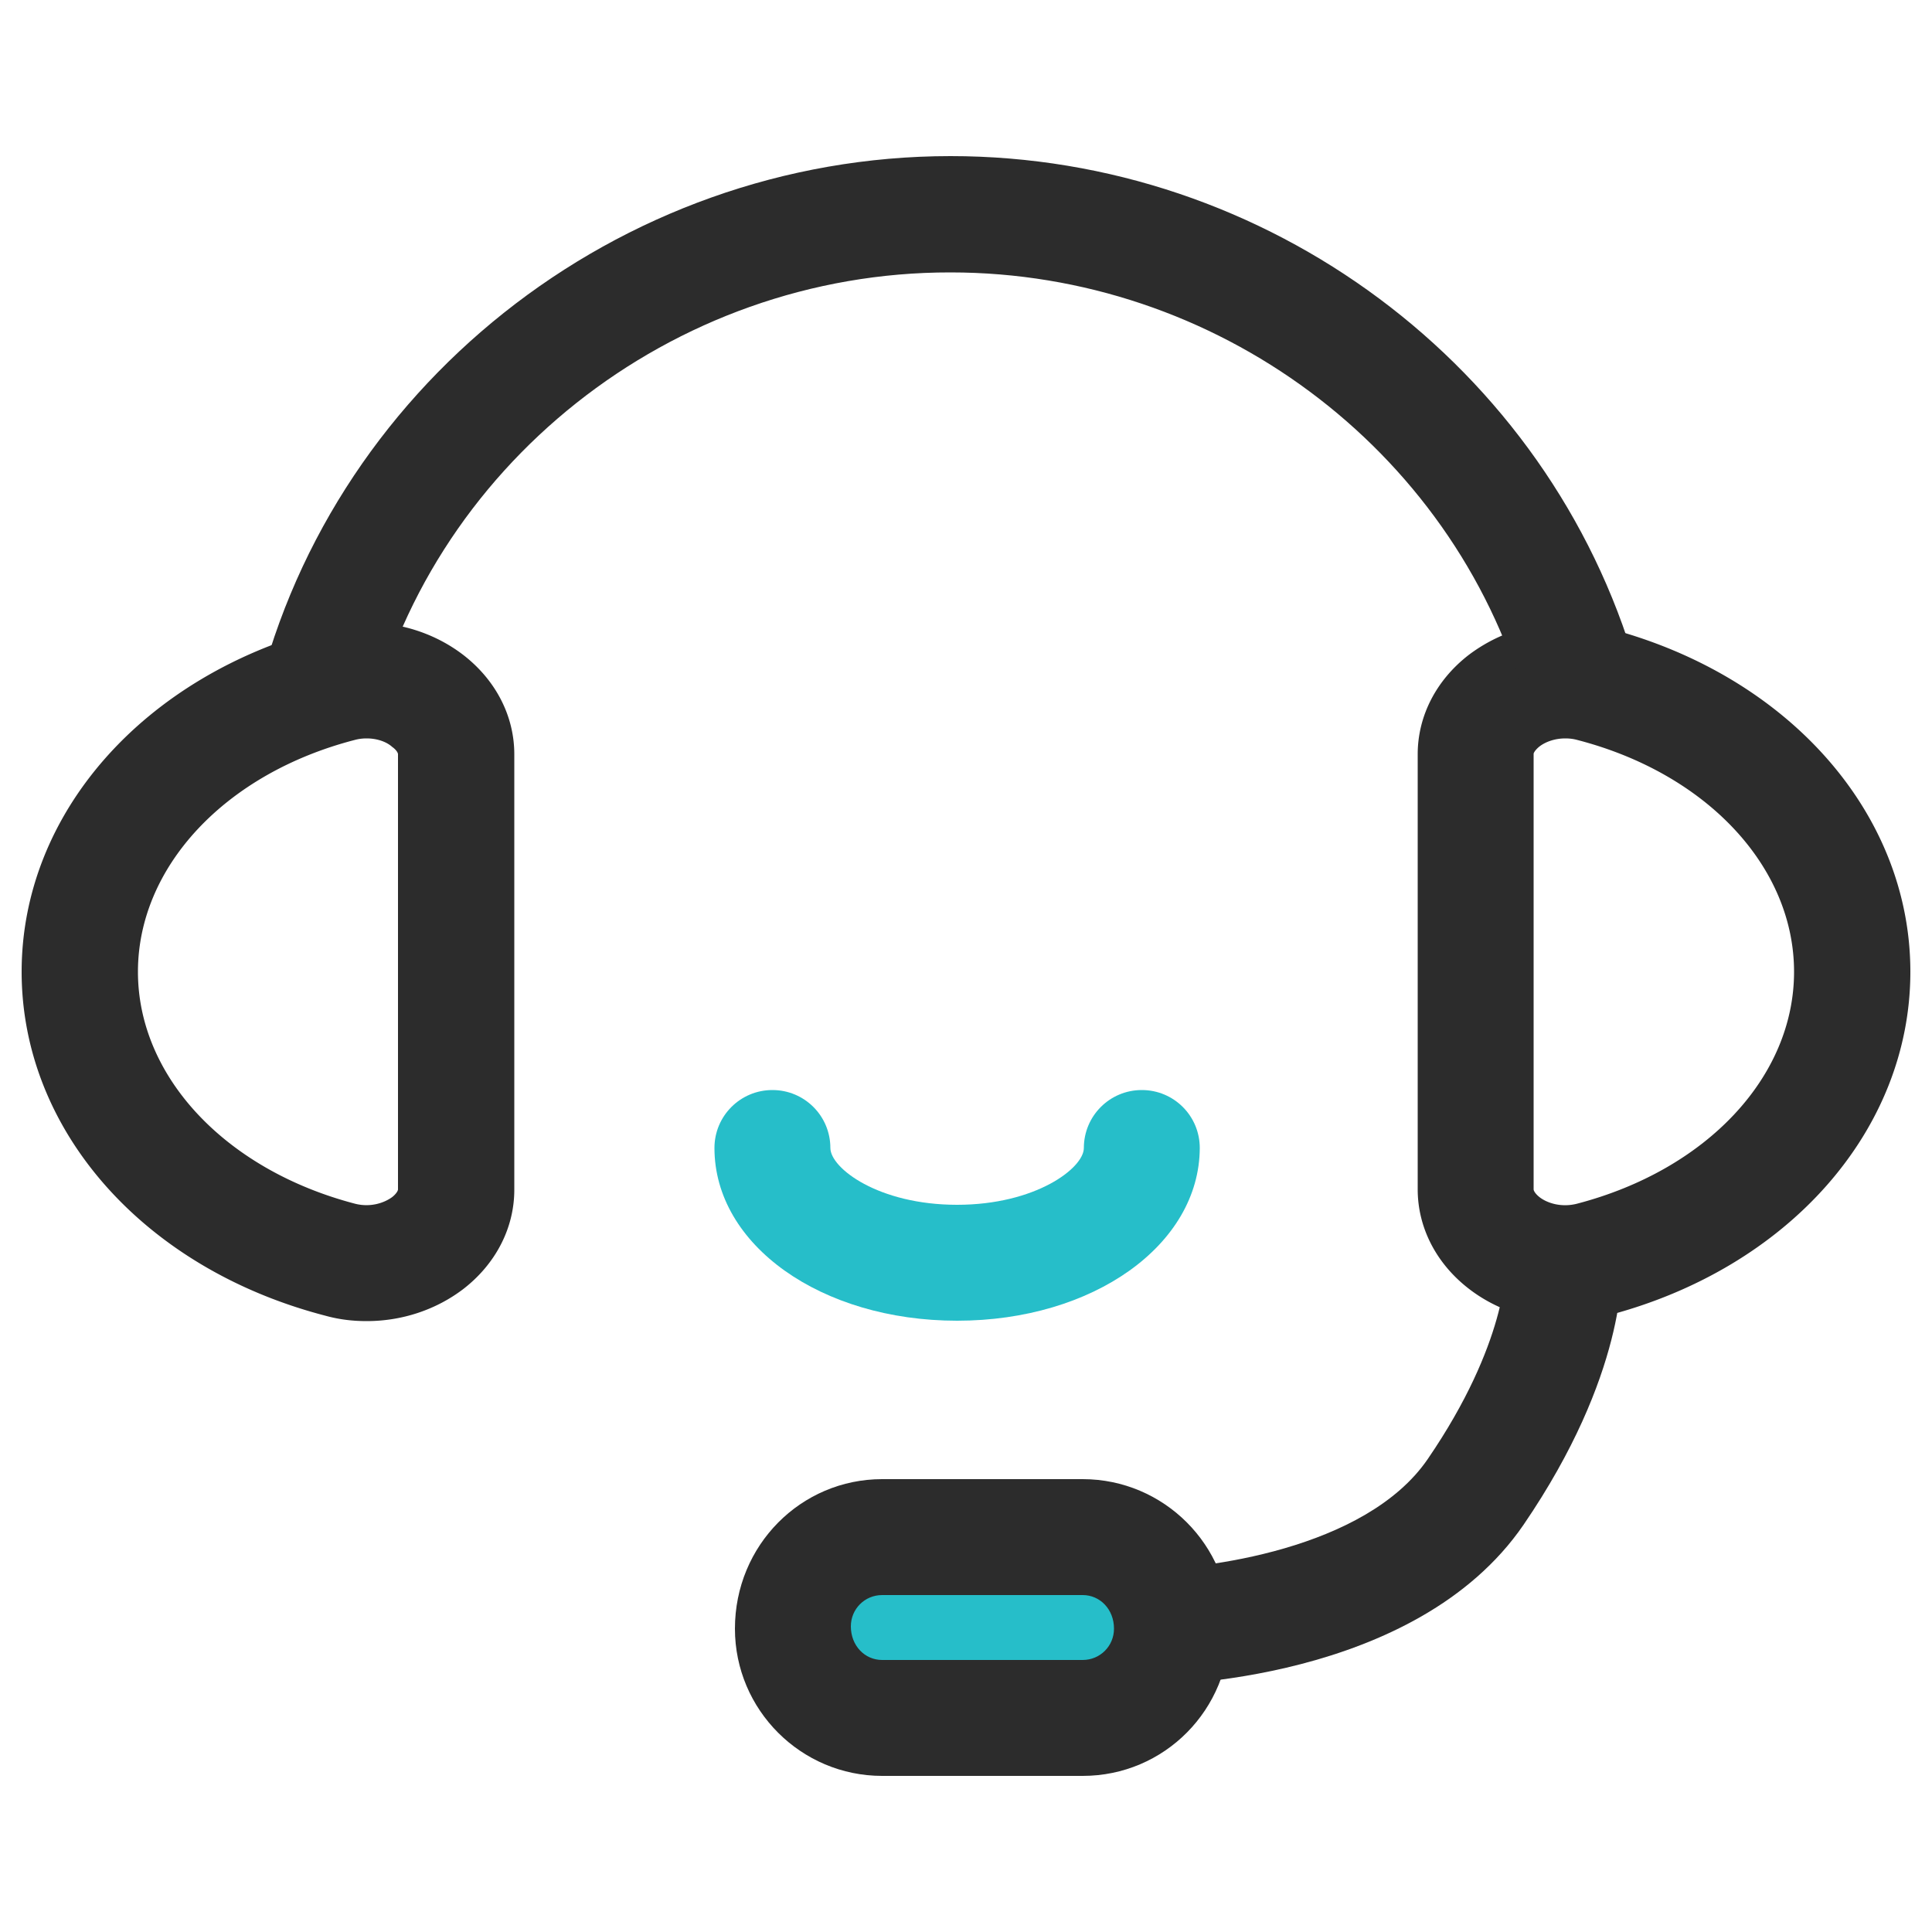<?xml version="1.0" standalone="no"?><!DOCTYPE svg PUBLIC "-//W3C//DTD SVG 1.1//EN" "http://www.w3.org/Graphics/SVG/1.1/DTD/svg11.dtd"><svg t="1618818718708" class="icon" viewBox="0 0 1024 1024" version="1.1" xmlns="http://www.w3.org/2000/svg" p-id="4241" xmlns:xlink="http://www.w3.org/1999/xlink" width="38" height="38"><defs><style type="text/css"></style></defs><path d="M194.355 700.211c-7.373 0-14.541-0.819-21.914-2.867-96.256-24.986-160.973-98.304-160.973-182.272 0-83.968 64.717-157.286 160.973-182.272 25.395-6.758 52.838-1.229 73.114 14.336 17.203 13.312 27.034 32.358 27.034 52.634v230.81c0 20.275-9.83 39.322-27.034 52.634-14.541 11.059-32.563 16.998-51.2 16.998z m0-308.838c-2.048 0-4.096 0.205-6.349 0.819-68.813 17.818-114.893 67.379-114.893 122.88s46.285 104.858 114.893 122.88c8.602 2.253 15.974-0.614 19.866-3.482 2.048-1.638 3.072-3.277 3.072-4.096V399.77c0-0.819-1.024-2.458-3.072-3.891-2.662-2.458-7.578-4.506-13.517-4.506zM829.645 700.211c-18.432 0-36.659-5.939-51.2-17.203-17.203-13.312-27.034-32.358-27.034-52.634V399.77c0-20.275 9.83-39.322 27.034-52.634a84.992 84.992 0 0 1 73.114-14.336c96.256 24.986 160.973 98.304 160.973 182.272 0 83.968-64.717 157.286-160.768 182.272-7.578 1.843-14.95 2.867-22.118 2.867z m0-308.838c-5.939 0-10.854 2.048-13.722 4.301-2.048 1.638-3.072 3.277-3.072 3.891v230.81c0 0.819 1.024 2.458 3.072 4.096 3.891 3.072 11.469 5.734 20.07 3.482 68.813-18.022 114.893-67.379 114.893-122.88s-46.08-105.062-114.893-122.88c-2.253-0.614-4.301-0.819-6.349-0.819z" fill="#2C2C2C" p-id="4242"></path><path d="M194.56 389.734l-60.006-13.312C172.032 206.234 327.475 82.739 503.808 82.739c167.731 0 317.03 111.206 363.315 270.541l-58.982 17.203c-38.707-133.12-163.84-226.099-304.333-226.099-147.866-0.205-277.914 103.014-309.248 245.35zM605.389 893.338h-0.614l0.41-61.44h0.614c31.539 0 117.965-10.445 150.938-58.573 42.189-61.645 41.37-101.99 41.37-102.4l61.44-3.482c0.41 5.939 2.253 61.235-52.019 140.698-57.139 83.354-190.054 85.197-202.138 85.197z" fill="#2C2C2C" p-id="4243"></path><path d="M573.85 910.541h-106.291c-26.214 0-47.309-21.094-47.309-47.309v-1.024c0-26.214 21.094-47.309 47.309-47.309h106.291c26.214 0 47.309 21.094 47.309 47.309v1.024a47.206 47.206 0 0 1-47.309 47.309z" fill="#26BEC9" p-id="4244"></path><path d="M573.85 941.261h-106.291c-43.008 0-78.029-35.021-78.029-78.029 0-44.237 35.021-79.258 78.029-79.258h106.291c43.008 0 78.029 35.021 78.029 78.029 0.205 44.237-34.816 79.258-78.029 79.258z m-106.291-95.846c-9.216 0-16.589 7.373-16.589 16.589 0 10.24 7.373 17.818 16.589 17.818h106.291c9.216 0 16.589-7.373 16.589-16.589 0-10.24-7.373-17.818-16.589-17.818h-106.291z" fill="#2C2C2C" p-id="4245"></path><path d="M507.29 700.006c-72.09 0-128.614-40.141-128.614-91.546 0-16.998 13.722-30.72 30.72-30.72s30.72 13.722 30.72 30.72c0 10.65 25.395 30.106 67.174 30.106 41.574 0 67.174-19.456 67.174-30.106 0-16.998 13.722-30.72 30.72-30.72s30.72 13.722 30.72 30.72c-0.205 51.405-56.525 91.546-128.614 91.546z" fill="#26BEC9" p-id="4246"></path></svg>